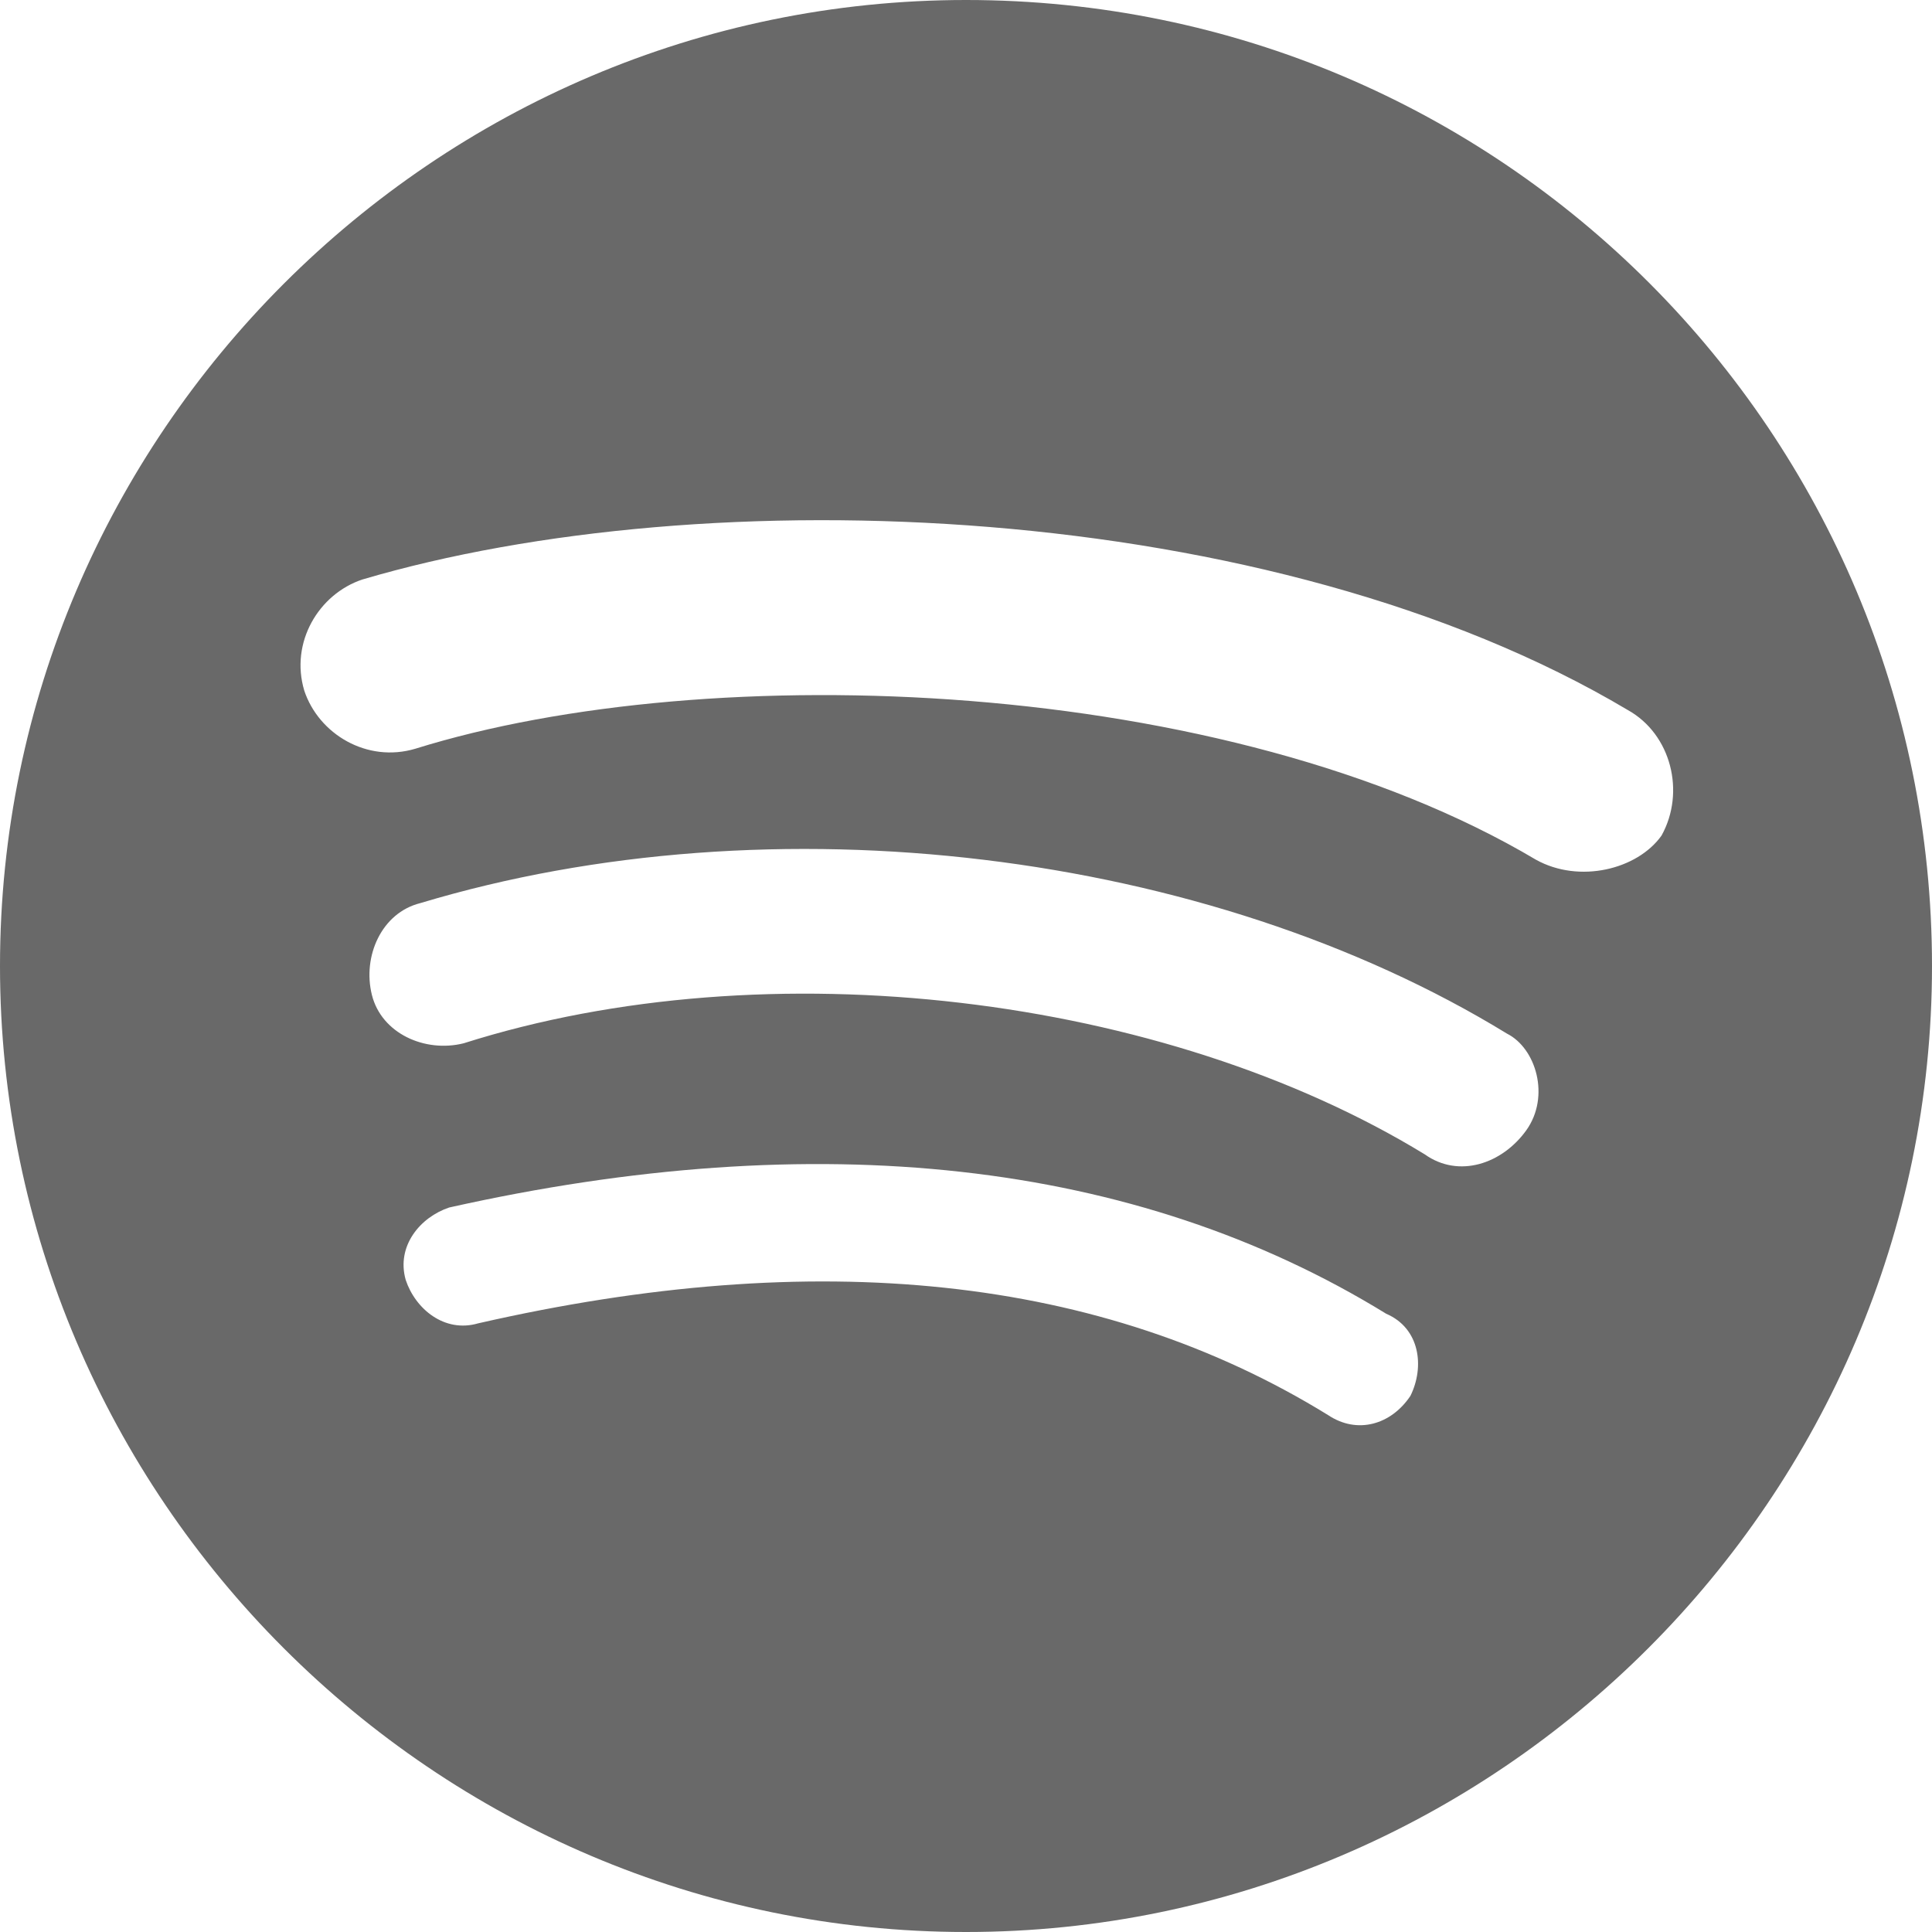 <svg width="30" height="30" viewBox="0 0 30 30" fill="none" xmlns="http://www.w3.org/2000/svg">
<path d="M15 0C6.75 0 0 6.75 0 15C0 23.25 6.75 30 15 30C23.25 30 30 23.25 30 15C30 6.75 23.325 0 15 0ZM21.901 21.675C21.601 22.124 21.076 22.275 20.625 21.975C17.1 19.8 12.675 19.349 7.424 20.549C6.901 20.701 6.45 20.325 6.3 19.875C6.15 19.349 6.525 18.9 6.975 18.75C12.675 17.474 17.625 18 21.525 20.4C22.05 20.625 22.124 21.224 21.901 21.675ZM23.701 17.55C23.325 18.075 22.65 18.3 22.124 17.925C18.075 15.45 11.925 14.7 7.2 16.2C6.601 16.35 5.925 16.05 5.775 15.45C5.625 14.85 5.925 14.174 6.525 14.024C12 12.375 18.75 13.201 23.4 16.05C23.851 16.276 24.075 17.025 23.701 17.55ZM23.851 13.35C19.05 10.5 11.025 10.2 6.45 11.626C5.7 11.85 4.95 11.4 4.725 10.725C4.5 9.974 4.95 9.225 5.625 8.999C10.95 7.424 19.725 7.724 25.276 11.025C25.95 11.4 26.175 12.3 25.8 12.975C25.426 13.501 24.525 13.724 23.851 13.35Z" fill="#696969"/>
</svg>
